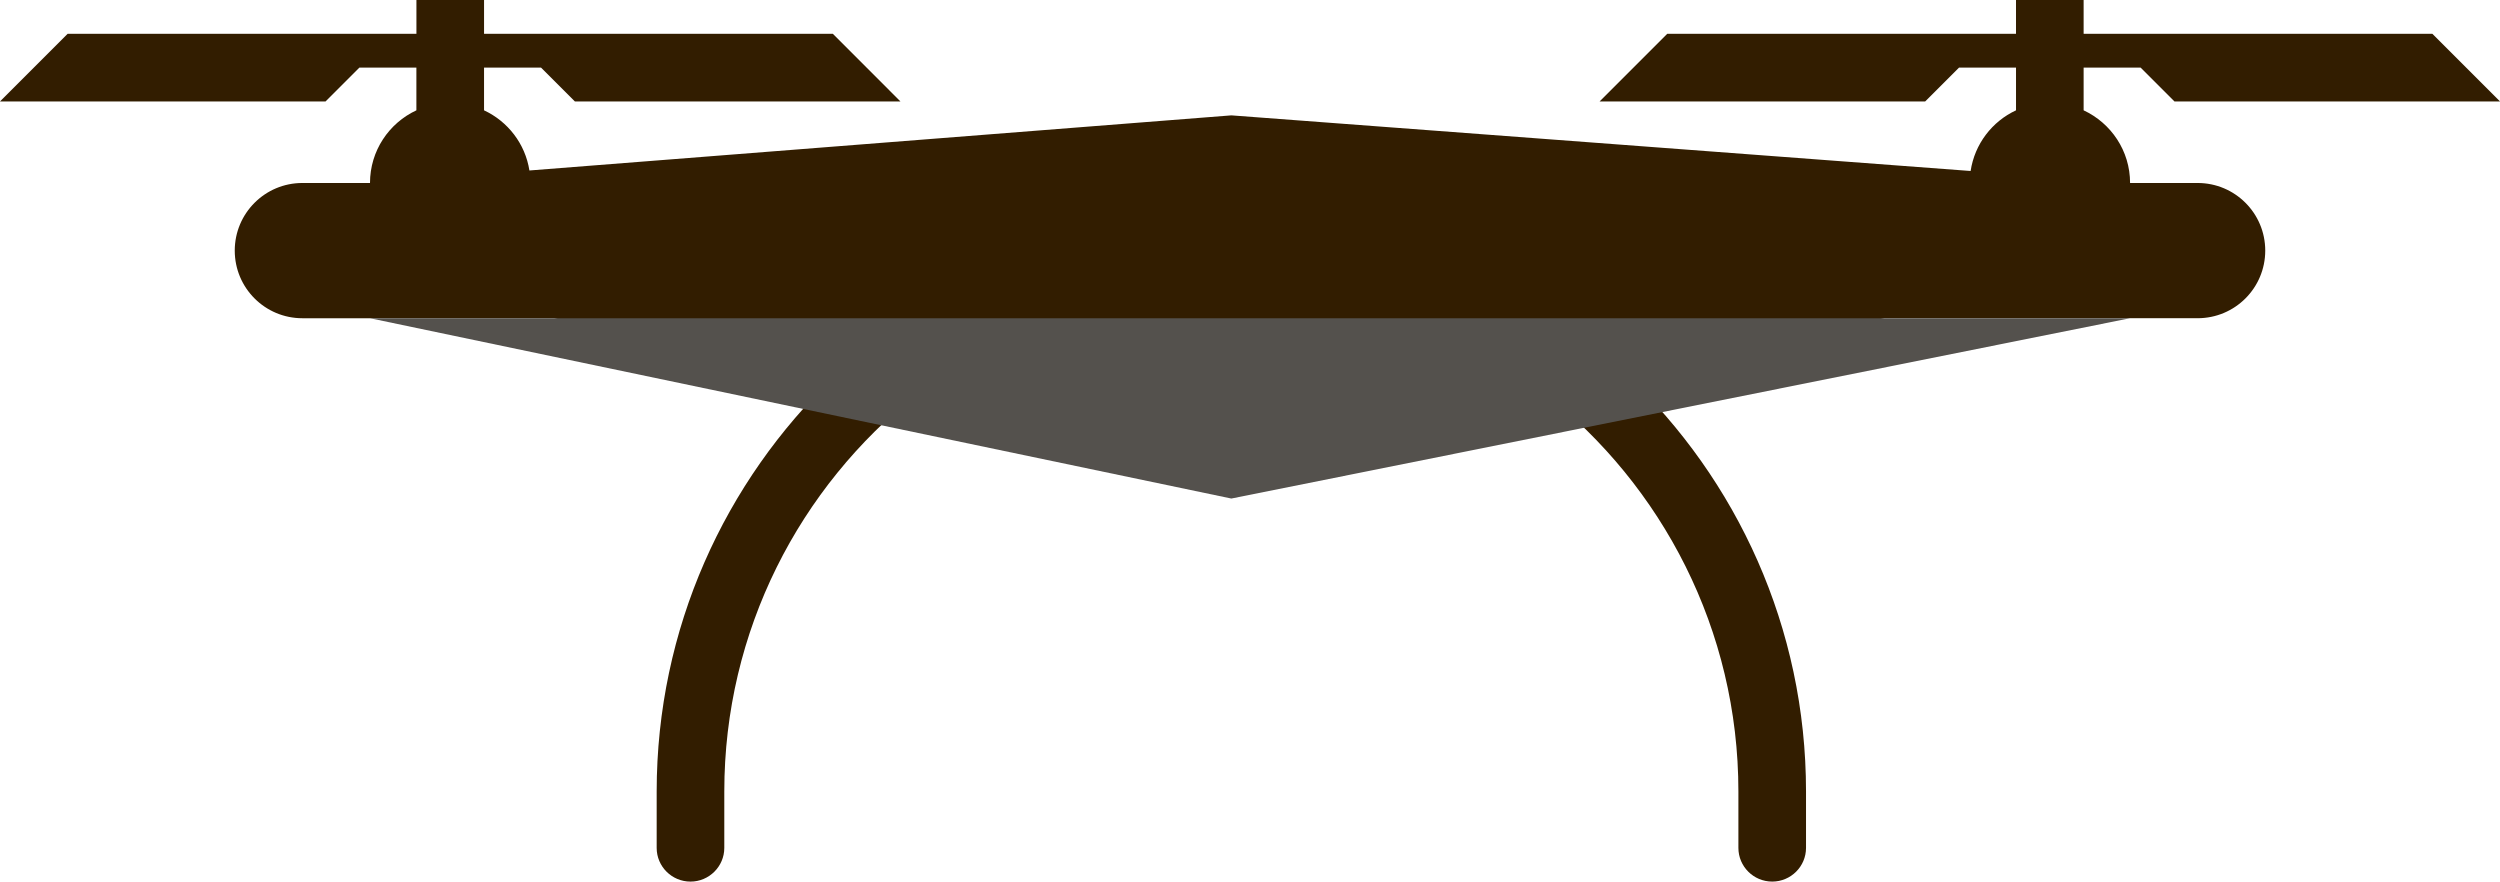 <svg version="1.1" id="图层_1" x="0px" y="0px" width="200px" height="70.528px" viewBox="0 0 200 70.528" enable-background="new 0 0 200 70.528" xml:space="preserve" xmlns="http://www.w3.org/2000/svg" xmlns:xlink="http://www.w3.org/1999/xlink" xmlns:xml="http://www.w3.org/XML/1998/namespace">
  <g>
    <path fill="#321D00" d="M175.811,14.639h-5.405c0-2.577-1.523-4.792-3.716-5.813V5.41h4.561l2.705,2.705H200l-5.41-5.41h-20.635
		h-5.41h-1.855V0h-5.41v2.705h-1.855h-5.41h-20.635l-5.41,5.41h26.045l2.705-2.705h4.561v3.416
		c-1.912,0.891-3.307,2.694-3.631,4.853l-59.142-4.45l-56.155,4.409c-0.336-2.141-1.728-3.926-3.63-4.812V5.41h4.561l2.705,2.705
		h26.045l-5.405-5.41h-20.64h-5.41h-1.855V0h-5.41v2.705h-1.855h-5.41H5.41L0,8.115h26.045L28.75,5.41h4.561v3.416
		c-2.19,1.021-3.711,3.236-3.711,5.813h-5.41c-2.988,0-5.41,2.422-5.41,5.41s2.422,5.41,5.41,5.41h20.137l22.397,4.688
		c-8.735,8.374-14.19,20.145-14.19,33.174v4.512c0,1.484,1.211,2.695,2.705,2.695c1.489,0,2.705-1.211,2.705-2.695v-4.512
		c0-12.872,6.029-24.352,15.403-31.788l25.427,5.322l24.757-5.429c9.453,7.433,15.541,18.96,15.541,31.894v4.512
		c0,1.484,1.211,2.695,2.705,2.695s2.705-1.211,2.705-2.695v-4.512c0-13.114-5.528-24.954-14.365-33.338l20.63-4.524h25.063
		c2.988,0,5.41-2.422,5.41-5.41S178.799,14.639,175.811,14.639z" class="color c1"/>
    <polygon fill="#54514D" points="98.506,39.883 170.405,25.459 29.6,25.459 	" class="color c2"/>
  </g>
</svg>